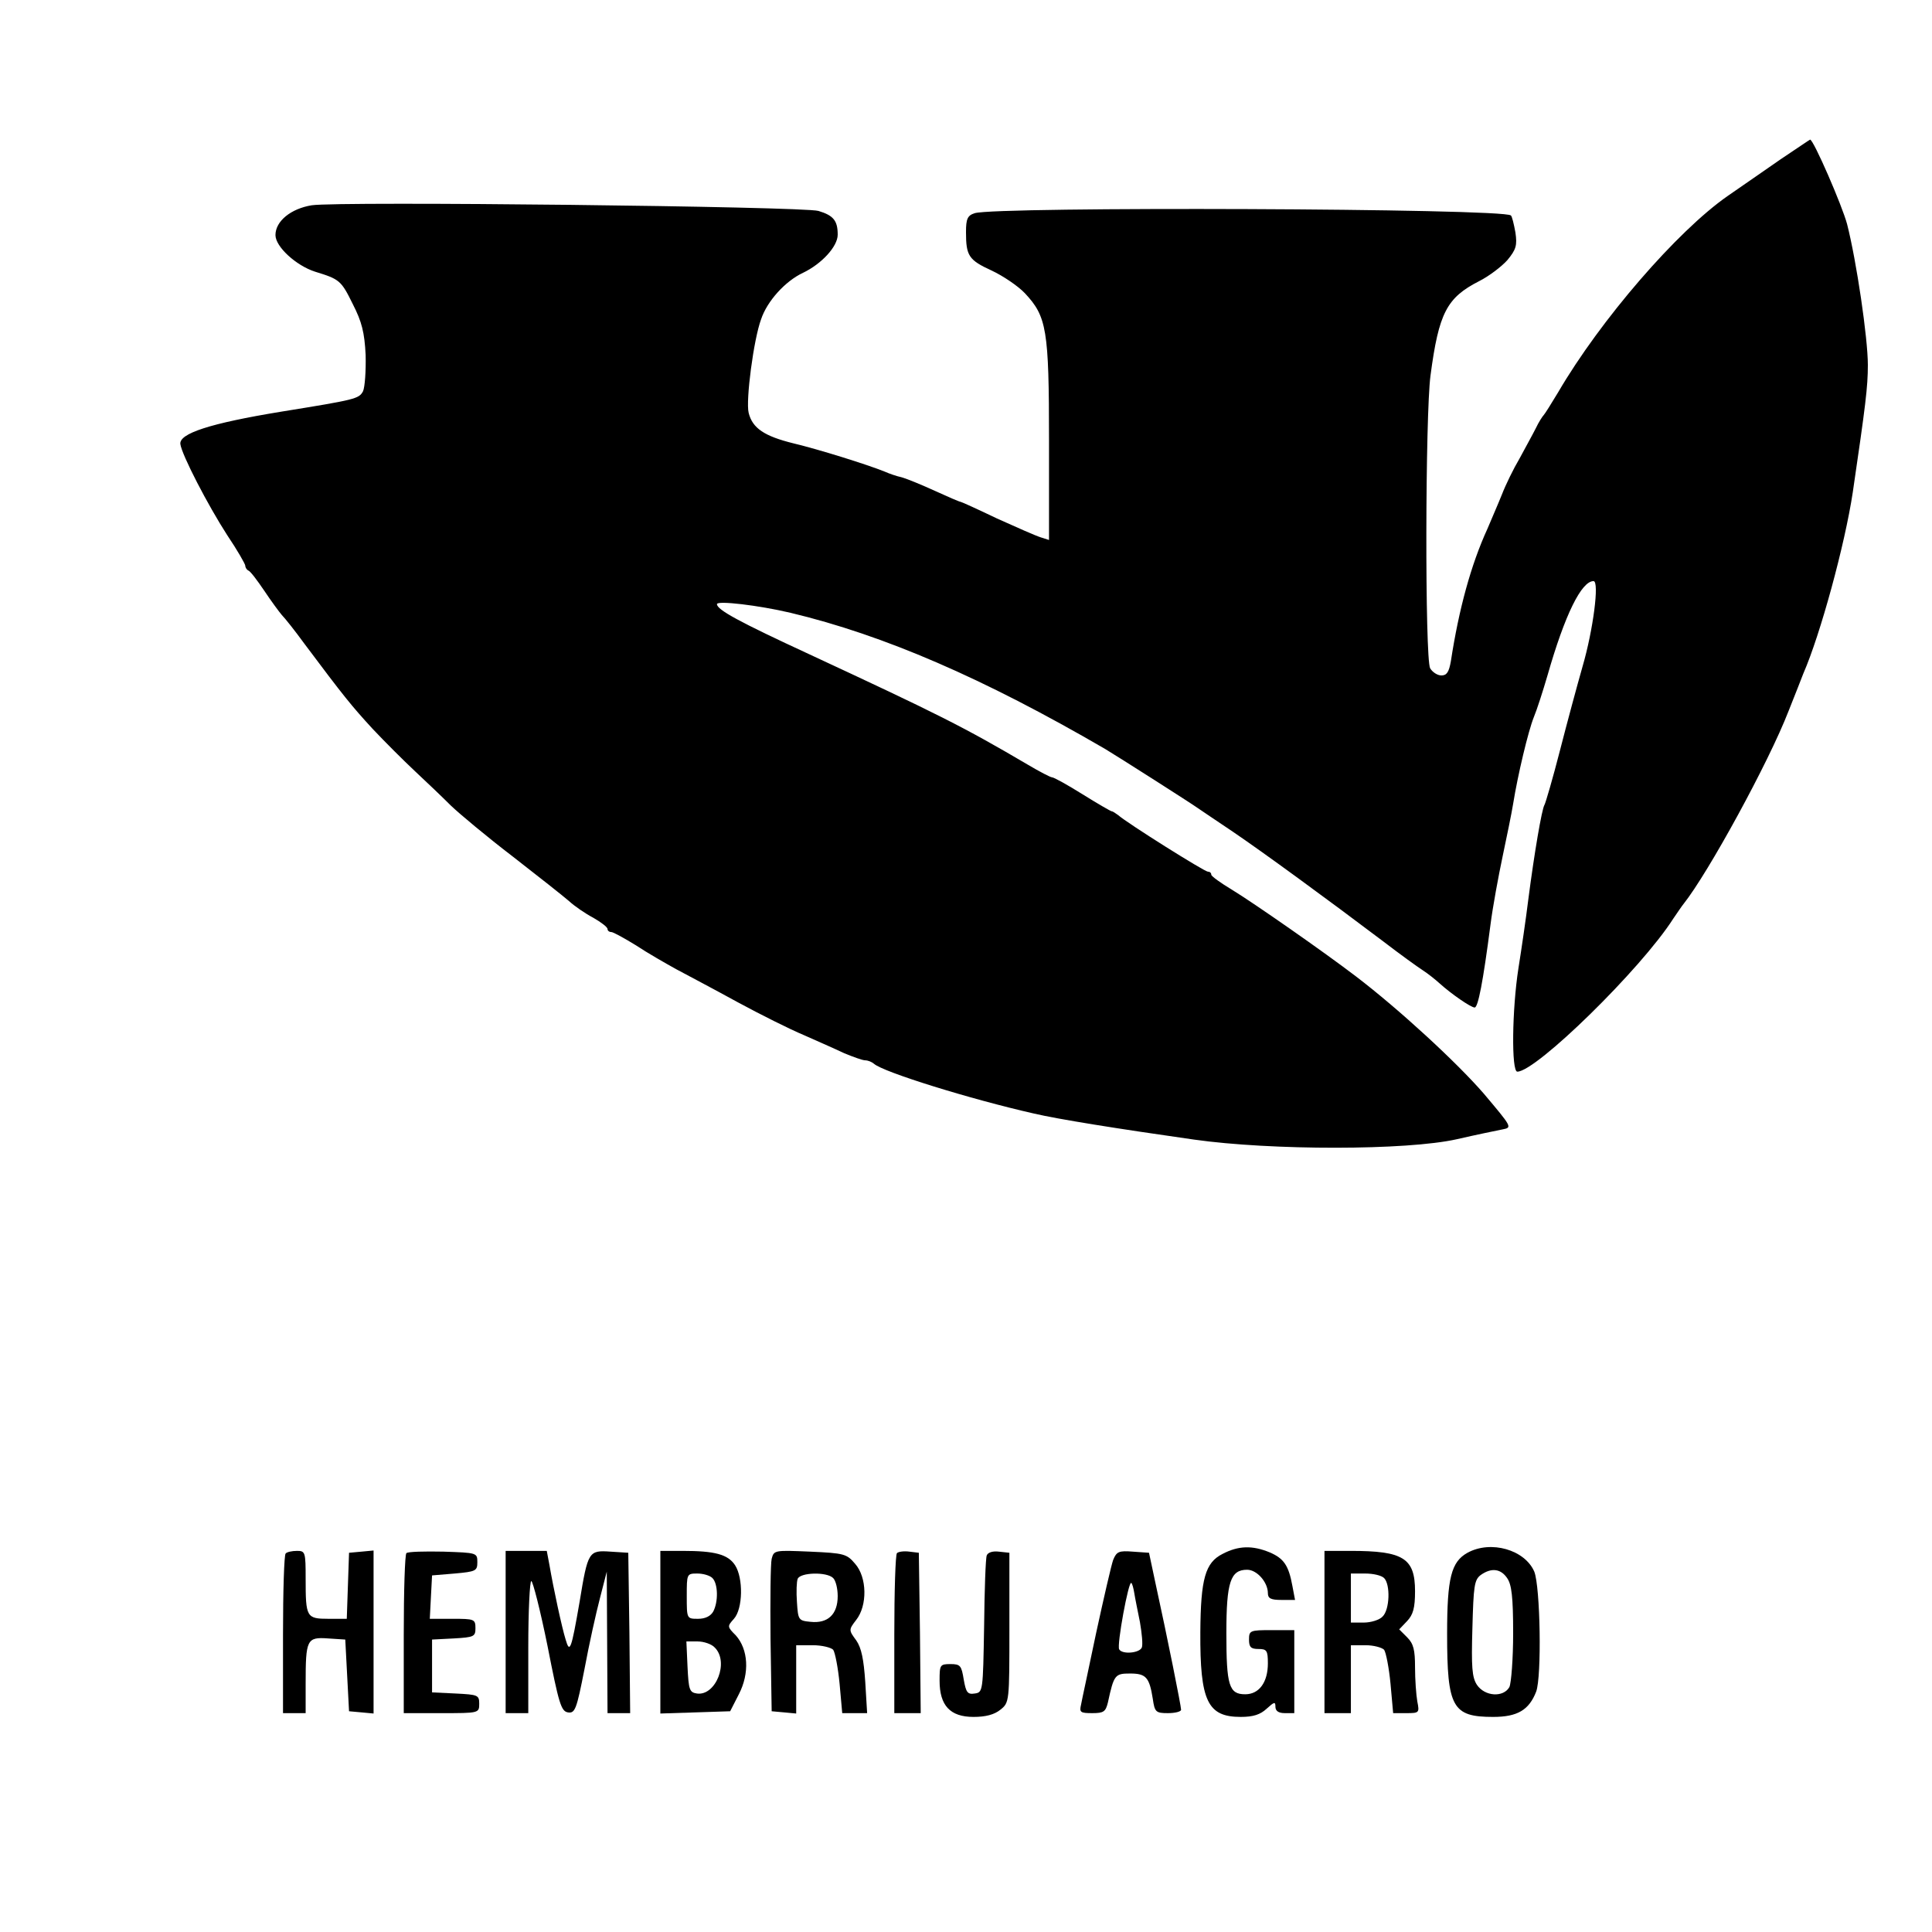 <?xml version="1.0" standalone="no"?>
<!DOCTYPE svg PUBLIC "-//W3C//DTD SVG 20010904//EN"
 "http://www.w3.org/TR/2001/REC-SVG-20010904/DTD/svg10.dtd">
<svg version="1.0" xmlns="http://www.w3.org/2000/svg"
 width="512pt" height="512pt" viewBox="0 0 512 512"
 preserveAspectRatio="xMidYMid meet">

<g transform="translate(0,512) scale(0.1,-0.1)"
fill="#000000" stroke="none">
<path d="M4719 4698 c-42 -29 -105 -73 -140 -97 -134 -93 -338 -329 -450 -521
-18 -30 -35 -57 -38 -60 -3 -3 -13 -18 -21 -35 -8 -16 -28 -52 -43 -80 -16
-27 -37 -70 -47 -96 -10 -25 -28 -66 -38 -90 -44 -96 -76 -214 -97 -351 -5
-29 -11 -38 -25 -38 -11 0 -24 9 -30 19 -14 27 -13 672 1 776 22 166 43 206
129 250 26 13 60 39 75 56 23 28 26 39 21 73 -4 22 -9 43 -12 45 -19 19 -1367
24 -1421 6 -19 -6 -23 -15 -23 -50 0 -63 7 -74 68 -102 30 -14 70 -41 88 -60
58 -62 64 -96 64 -390 l0 -264 -22 7 c-13 4 -65 27 -116 50 -50 24 -94 44 -96
44 -3 0 -33 13 -68 29 -35 16 -74 32 -88 36 -14 3 -34 10 -45 15 -47 19 -175
59 -242 75 -77 19 -109 40 -119 81 -8 32 13 194 33 248 16 48 64 101 111 123
50 24 92 70 92 101 0 37 -11 51 -51 63 -40 12 -1269 26 -1343 15 -55 -9 -96
-42 -96 -79 0 -31 55 -81 105 -97 65 -20 69 -23 100 -86 24 -47 31 -75 34
-135 1 -42 -2 -85 -7 -96 -11 -20 -19 -22 -217 -54 -189 -31 -271 -58 -267
-86 4 -29 73 -162 124 -241 27 -40 48 -77 48 -81 0 -5 4 -11 8 -13 5 -1 23
-25 42 -53 18 -27 40 -57 47 -65 8 -8 35 -42 59 -75 107 -143 126 -166 181
-226 32 -34 83 -85 113 -113 30 -28 73 -69 95 -91 23 -22 96 -83 164 -135 67
-52 134 -105 149 -118 14 -13 43 -33 64 -44 21 -12 38 -25 38 -30 0 -4 4 -8
10 -8 5 0 34 -16 65 -35 30 -20 79 -48 108 -64 28 -15 102 -54 162 -87 61 -33
139 -72 175 -87 36 -16 84 -37 107 -48 24 -10 49 -19 56 -19 7 0 17 -4 23 -9
24 -22 256 -94 424 -132 64 -15 220 -40 424 -69 205 -29 564 -29 697 1 52 12
106 23 121 26 26 5 25 6 -50 95 -72 83 -224 223 -338 310 -85 65 -273 196
-329 230 -30 18 -55 36 -55 40 0 5 -4 8 -9 8 -9 0 -213 128 -238 150 -7 5 -14
10 -17 10 -2 0 -37 20 -77 45 -40 25 -76 45 -81 45 -4 0 -33 15 -65 34 -170
100 -236 133 -578 292 -186 86 -245 118 -245 133 0 10 110 -3 195 -23 247 -59
511 -173 834 -361 35 -21 228 -144 246 -157 6 -4 47 -32 92 -62 81 -55 248
-177 399 -291 43 -33 90 -67 104 -76 14 -9 34 -25 45 -35 31 -28 83 -64 93
-64 9 0 22 66 42 220 6 47 21 128 32 180 11 52 24 115 28 140 12 75 40 193 55
230 8 19 24 69 36 110 46 161 90 250 122 250 16 0 -1 -130 -29 -226 -14 -49
-41 -149 -60 -223 -19 -74 -38 -139 -41 -144 -7 -11 -27 -128 -43 -252 -6 -49
-18 -131 -26 -181 -17 -109 -19 -274 -3 -274 50 0 328 272 413 405 11 16 23
34 28 40 65 82 225 374 278 511 17 43 35 88 39 99 45 103 110 341 131 480 34
232 40 279 40 338 0 71 -30 275 -55 373 -13 49 -89 224 -98 224 -1 0 -36 -24
-78 -52z"/>
<path d="M3240 1002 c-46 -23 -58 -66 -59 -207 -1 -183 19 -225 107 -225 33 0
52 6 69 22 20 18 23 19 23 5 0 -11 8 -17 25 -17 l25 0 0 110 0 110 -60 0 c-57
0 -60 -1 -60 -25 0 -20 5 -25 25 -25 22 0 25 -4 25 -38 0 -50 -23 -82 -60 -82
-43 0 -50 23 -50 162 0 136 11 168 55 168 26 0 55 -33 55 -62 0 -14 8 -18 36
-18 l36 0 -7 37 c-10 55 -23 73 -60 89 -46 19 -83 18 -125 -4z"/>
<path d="M3889 1005 c-43 -24 -54 -66 -54 -215 0 -195 14 -220 122 -220 64 0
95 18 114 67 15 40 11 278 -5 318 -25 58 -115 84 -177 50z m105 -67 c12 -17
16 -50 16 -146 0 -68 -5 -132 -10 -143 -16 -28 -65 -25 -86 6 -13 20 -15 47
-12 150 3 112 5 128 22 141 28 20 53 17 70 -8z"/>
<path d="M757 1003 c-4 -3 -7 -100 -7 -215 l0 -208 30 0 30 0 0 78 c0 117 3
124 59 120 l46 -3 5 -95 5 -95 33 -3 32 -3 0 216 0 216 -32 -3 -33 -3 -3 -87
-3 -88 -48 0 c-59 0 -61 4 -61 106 0 71 -1 74 -23 74 -13 0 -27 -3 -30 -7z"/>
<path d="M1077 1004 c-4 -4 -7 -101 -7 -216 l0 -208 100 0 c99 0 100 0 100 25
0 23 -4 24 -62 27 l-63 3 0 70 0 70 58 3 c53 3 57 5 57 27 0 24 -3 25 -60 25
l-61 0 3 58 3 57 60 5 c56 5 60 7 60 30 0 25 -1 25 -90 28 -50 1 -94 0 -98 -4z"/>
<path d="M1340 795 l0 -215 30 0 30 0 0 175 c0 96 4 175 8 175 4 0 24 -78 43
-172 30 -153 36 -173 54 -176 19 -3 23 8 44 115 12 65 31 150 41 188 l18 70 1
-187 1 -188 30 0 30 0 -2 213 -3 212 -47 3 c-58 4 -60 1 -82 -133 -22 -127
-26 -138 -37 -100 -10 32 -32 134 -43 198 l-7 37 -54 0 -55 0 0 -215z"/>
<path d="M1750 795 l0 -216 93 3 92 3 23 45 c29 56 25 119 -8 156 -23 23 -23
24 -5 44 24 27 25 108 3 142 -19 29 -54 38 -139 38 l-59 0 0 -215z m138 143
c15 -15 16 -63 2 -89 -7 -12 -21 -19 -40 -19 -30 0 -30 0 -30 60 0 59 0 60 28
60 15 0 33 -5 40 -12z m6 -184 c39 -38 3 -129 -47 -122 -20 3 -22 10 -25 71
l-3 67 30 0 c16 0 37 -7 45 -16z"/>
<path d="M2045 989 c-3 -13 -4 -109 -3 -214 l3 -190 33 -3 32 -3 0 90 0 91 44
0 c24 0 48 -6 54 -12 5 -7 13 -48 17 -90 l7 -78 33 0 33 0 -5 83 c-4 59 -10
90 -24 110 -20 27 -20 28 0 54 30 38 29 113 -3 149 -22 26 -29 28 -119 32 -94
4 -96 4 -102 -19z m163 -51 c7 -7 12 -28 12 -48 0 -48 -26 -73 -72 -68 -32 3
-33 5 -36 52 -2 27 -1 55 2 62 7 17 77 19 94 2z"/>
<path d="M2377 1004 c-4 -4 -7 -101 -7 -216 l0 -208 35 0 35 0 -2 213 -3 212
-25 3 c-14 2 -29 0 -33 -4z"/>
<path d="M2615 998 c-3 -7 -6 -92 -7 -188 -3 -172 -3 -175 -25 -178 -19 -3
-23 3 -29 37 -6 37 -9 41 -35 41 -28 0 -29 -2 -29 -44 0 -66 28 -96 90 -96 32
0 55 6 71 19 24 19 24 21 24 218 l0 198 -28 3 c-16 2 -29 -2 -32 -10z"/>
<path d="M2950 986 c-5 -14 -25 -101 -45 -193 -19 -92 -38 -178 -40 -190 -5
-21 -2 -23 30 -23 30 0 35 4 41 28 16 74 19 77 59 77 42 0 51 -10 60 -67 5
-35 8 -38 40 -38 19 0 35 4 35 9 0 10 -36 190 -68 336 l-17 80 -43 3 c-37 3
-43 0 -52 -22z m56 -88 c2 -13 9 -47 15 -77 5 -29 8 -59 5 -67 -6 -15 -52 -19
-60 -5 -7 10 25 183 32 176 3 -2 6 -15 8 -27z"/>
<path d="M3510 795 l0 -215 35 0 35 0 0 90 0 90 39 0 c21 0 43 -6 49 -12 5 -7
13 -48 17 -90 l7 -78 35 0 c34 0 35 1 29 31 -3 17 -6 58 -6 90 0 47 -4 63 -21
80 l-21 21 21 22 c16 17 21 35 21 79 0 88 -31 107 -171 107 l-69 0 0 -215z
m158 143 c17 -17 15 -84 -4 -102 -8 -9 -31 -16 -50 -16 l-34 0 0 65 0 65 38 0
c21 0 43 -5 50 -12z"/>
</g>
</svg>
